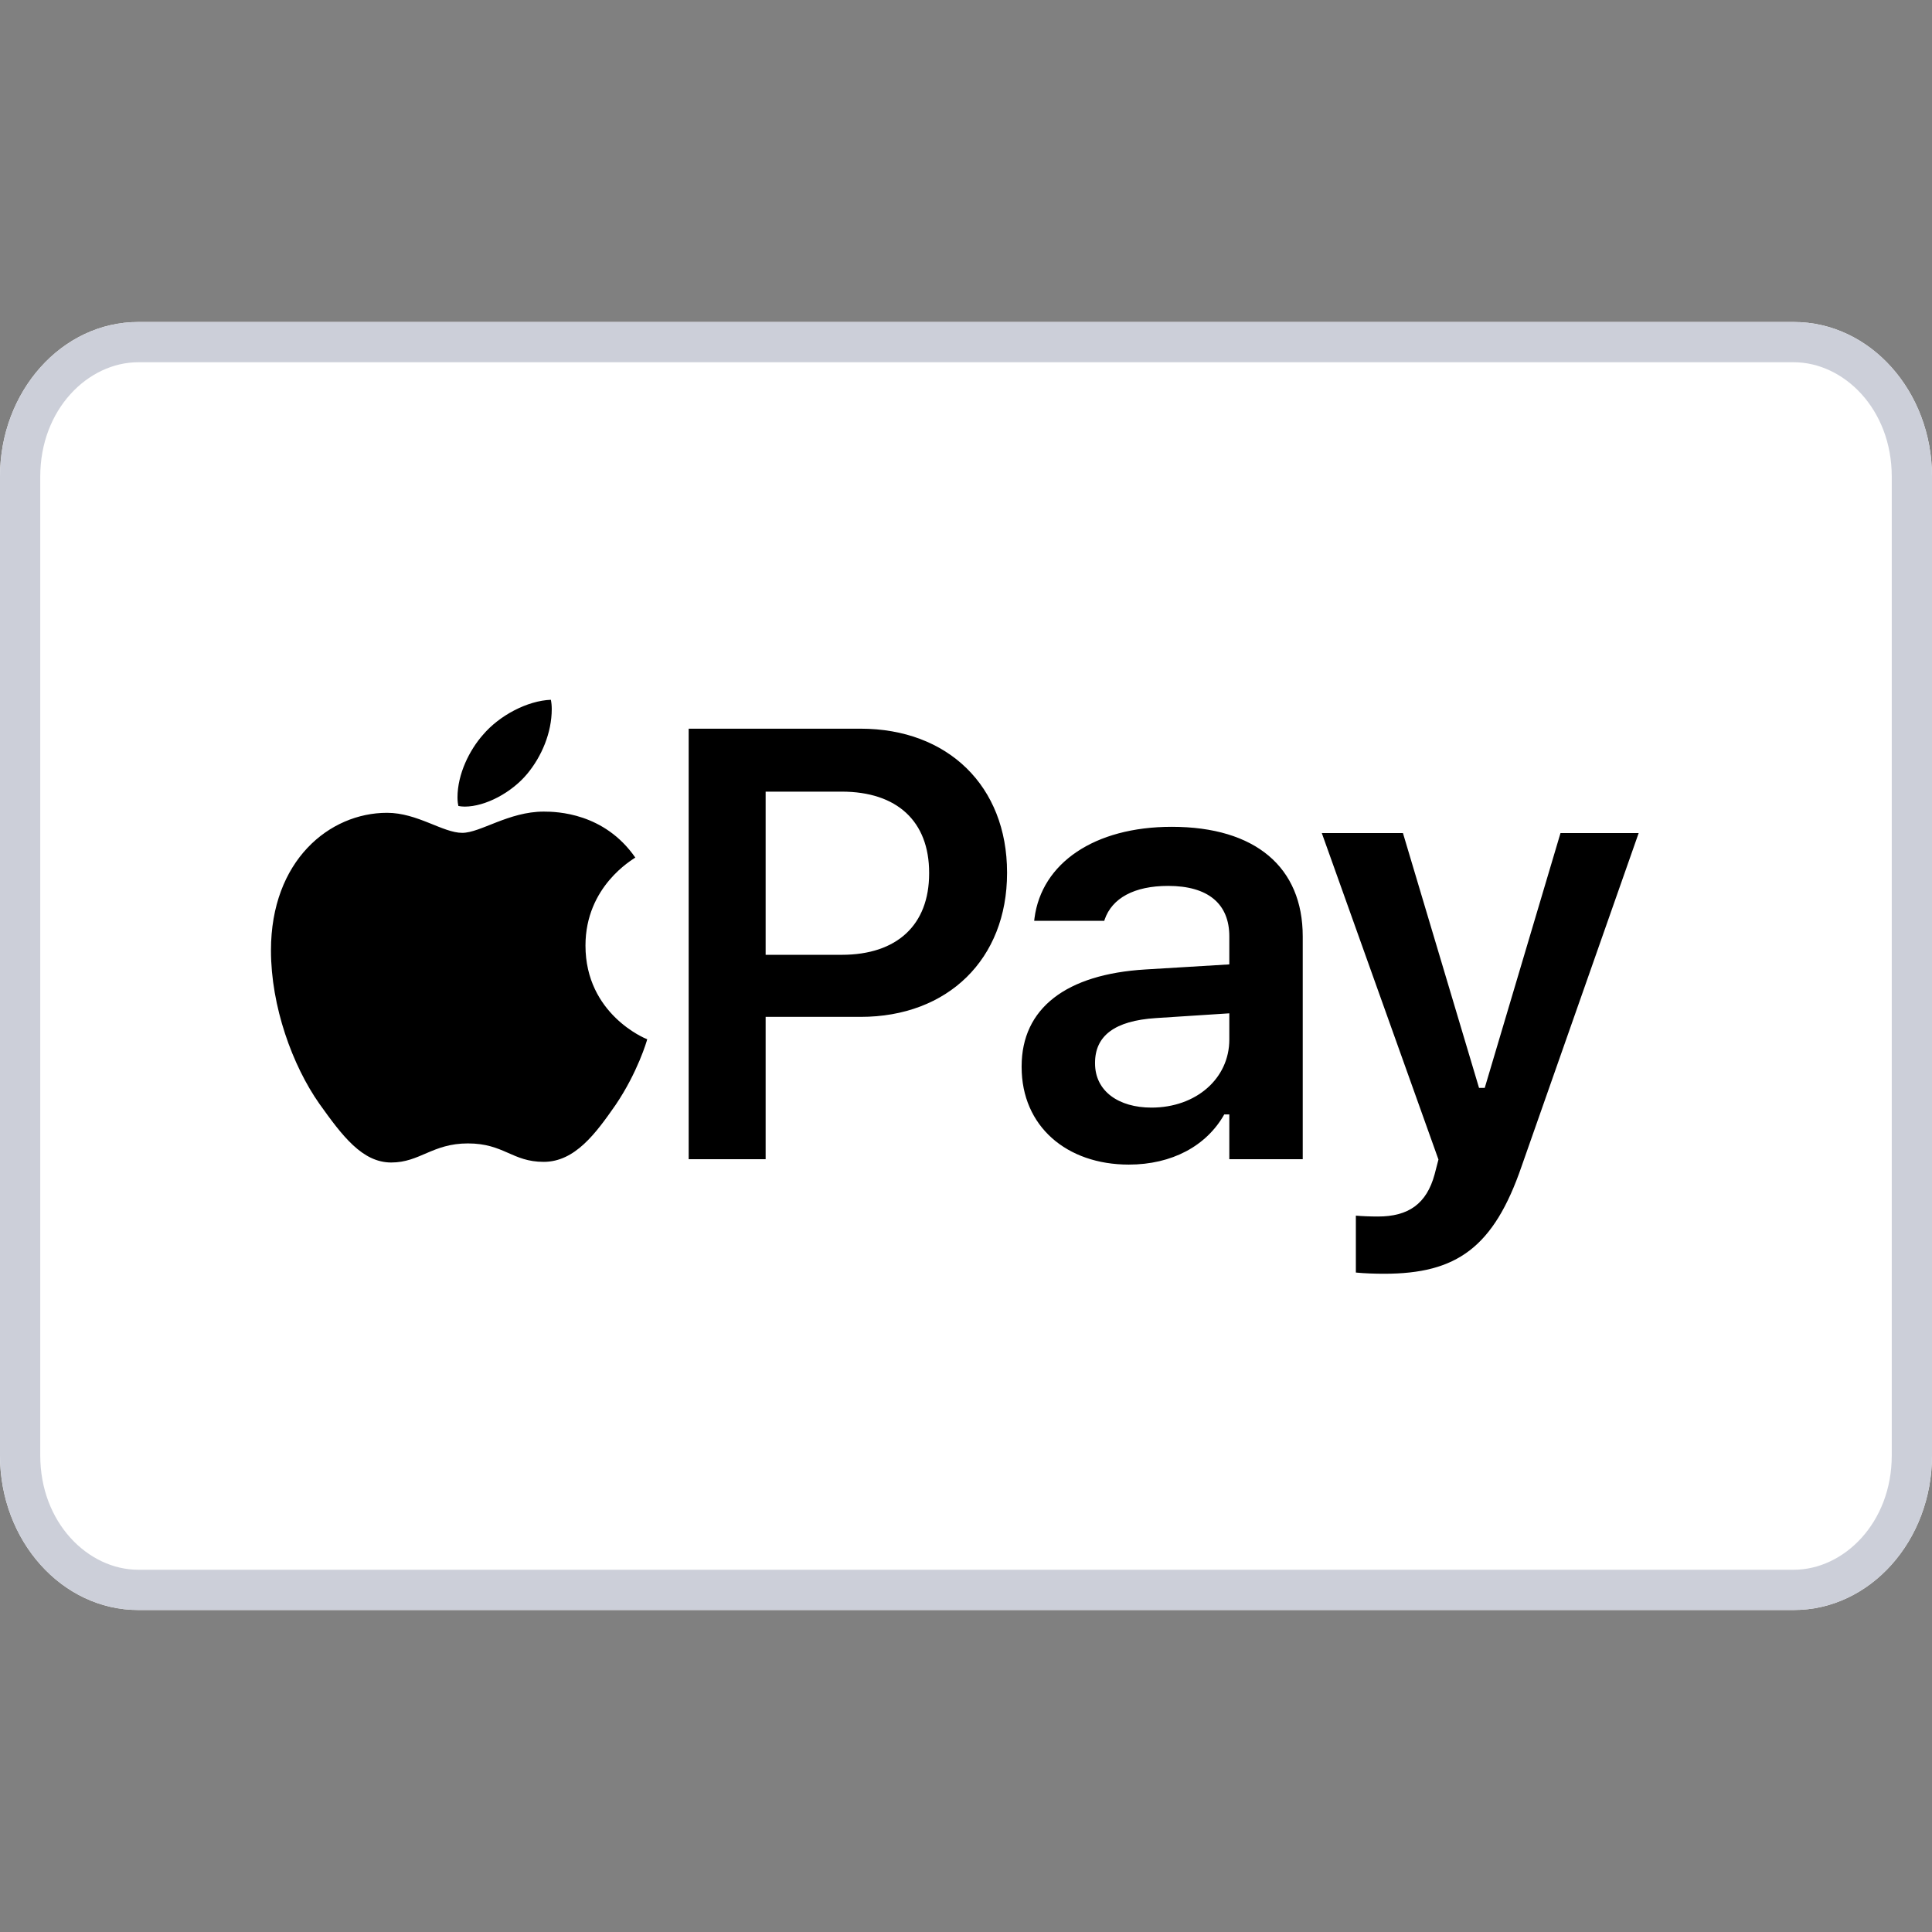 <svg width="24" height="24" viewBox="0 0 24 24" fill="none" xmlns="http://www.w3.org/2000/svg">
<rect x="0" y="0" width="24" height="24" fill="#808080" stroke="none"/>
<path d="M22.283 4H1.717C0.769 4 0 4.86 0 5.92V18.08C0 19.14 0.769 20 1.717 20H22.283C23.231 20 24 19.14 24 18.08V5.92C24 4.86 23.231 4 22.283 4Z" fill="white"/>
<path fill-rule="evenodd" clip-rule="evenodd" d="M22.283 4.5H1.717C1.096 4.5 0.5 5.082 0.5 5.92V18.08C0.5 18.918 1.096 19.5 1.717 19.5H22.283C22.904 19.5 23.5 18.918 23.5 18.08V5.92C23.5 5.082 22.904 4.5 22.283 4.5ZM1.717 4H22.283C23.231 4 24 4.86 24 5.92V18.08C24 19.14 23.231 20 22.283 20H1.717C0.769 20 0 19.14 0 18.08V5.92C0 4.86 0.769 4 1.717 4Z" fill="#CCCFD9"/>
<path d="M6.55 9.612C6.728 9.397 6.854 9.104 6.854 8.808C6.854 8.767 6.85 8.726 6.843 8.693C6.554 8.704 6.205 8.885 5.998 9.13C5.835 9.315 5.683 9.612 5.683 9.908C5.683 9.953 5.69 9.997 5.694 10.012C5.712 10.016 5.742 10.02 5.772 10.02C6.031 10.02 6.357 9.845 6.55 9.612ZM6.754 10.082C6.32 10.082 5.968 10.346 5.742 10.346C5.501 10.346 5.186 10.097 4.808 10.097C4.093 10.097 3.366 10.69 3.366 11.806C3.366 12.502 3.633 13.236 3.967 13.711C4.252 14.111 4.501 14.441 4.86 14.441C5.216 14.441 5.371 14.204 5.812 14.204C6.261 14.204 6.361 14.433 6.754 14.433C7.143 14.433 7.402 14.078 7.647 13.726C7.921 13.322 8.036 12.929 8.04 12.91C8.018 12.903 7.273 12.599 7.273 11.746C7.273 11.009 7.858 10.679 7.892 10.653C7.506 10.097 6.917 10.082 6.754 10.082ZM8.555 14.4H9.511V12.632H10.69C11.776 12.632 12.51 11.913 12.51 10.846V10.838C12.51 9.767 11.776 9.052 10.69 9.052H8.555V14.4ZM10.456 9.834C11.142 9.834 11.542 10.201 11.542 10.842V10.85C11.542 11.491 11.142 11.861 10.456 11.861H9.511V9.834H10.456ZM14.022 14.467C14.556 14.467 14.986 14.237 15.208 13.844H15.271V14.4H16.183V11.632C16.183 10.775 15.597 10.271 14.556 10.271C13.592 10.271 12.94 10.724 12.851 11.405L12.847 11.439H13.718L13.722 11.424C13.814 11.157 14.089 11.005 14.511 11.005C15.008 11.005 15.271 11.228 15.271 11.632V11.98L14.229 12.043C13.244 12.102 12.691 12.525 12.691 13.247V13.255C12.691 13.992 13.251 14.467 14.022 14.467ZM13.603 13.21V13.203C13.603 12.869 13.844 12.68 14.359 12.647L15.271 12.588V12.914C15.271 13.396 14.86 13.759 14.304 13.759C13.896 13.759 13.603 13.555 13.603 13.21ZM17.195 15.823C18.091 15.823 18.555 15.501 18.903 14.485L20.356 10.349H19.385L18.444 13.514H18.373L17.428 10.349H16.42L17.869 14.404L17.821 14.589C17.721 14.956 17.495 15.112 17.117 15.112C17.02 15.112 16.917 15.108 16.843 15.101V15.808C16.954 15.819 17.084 15.823 17.195 15.823Z" fill="black"/>
</svg>
